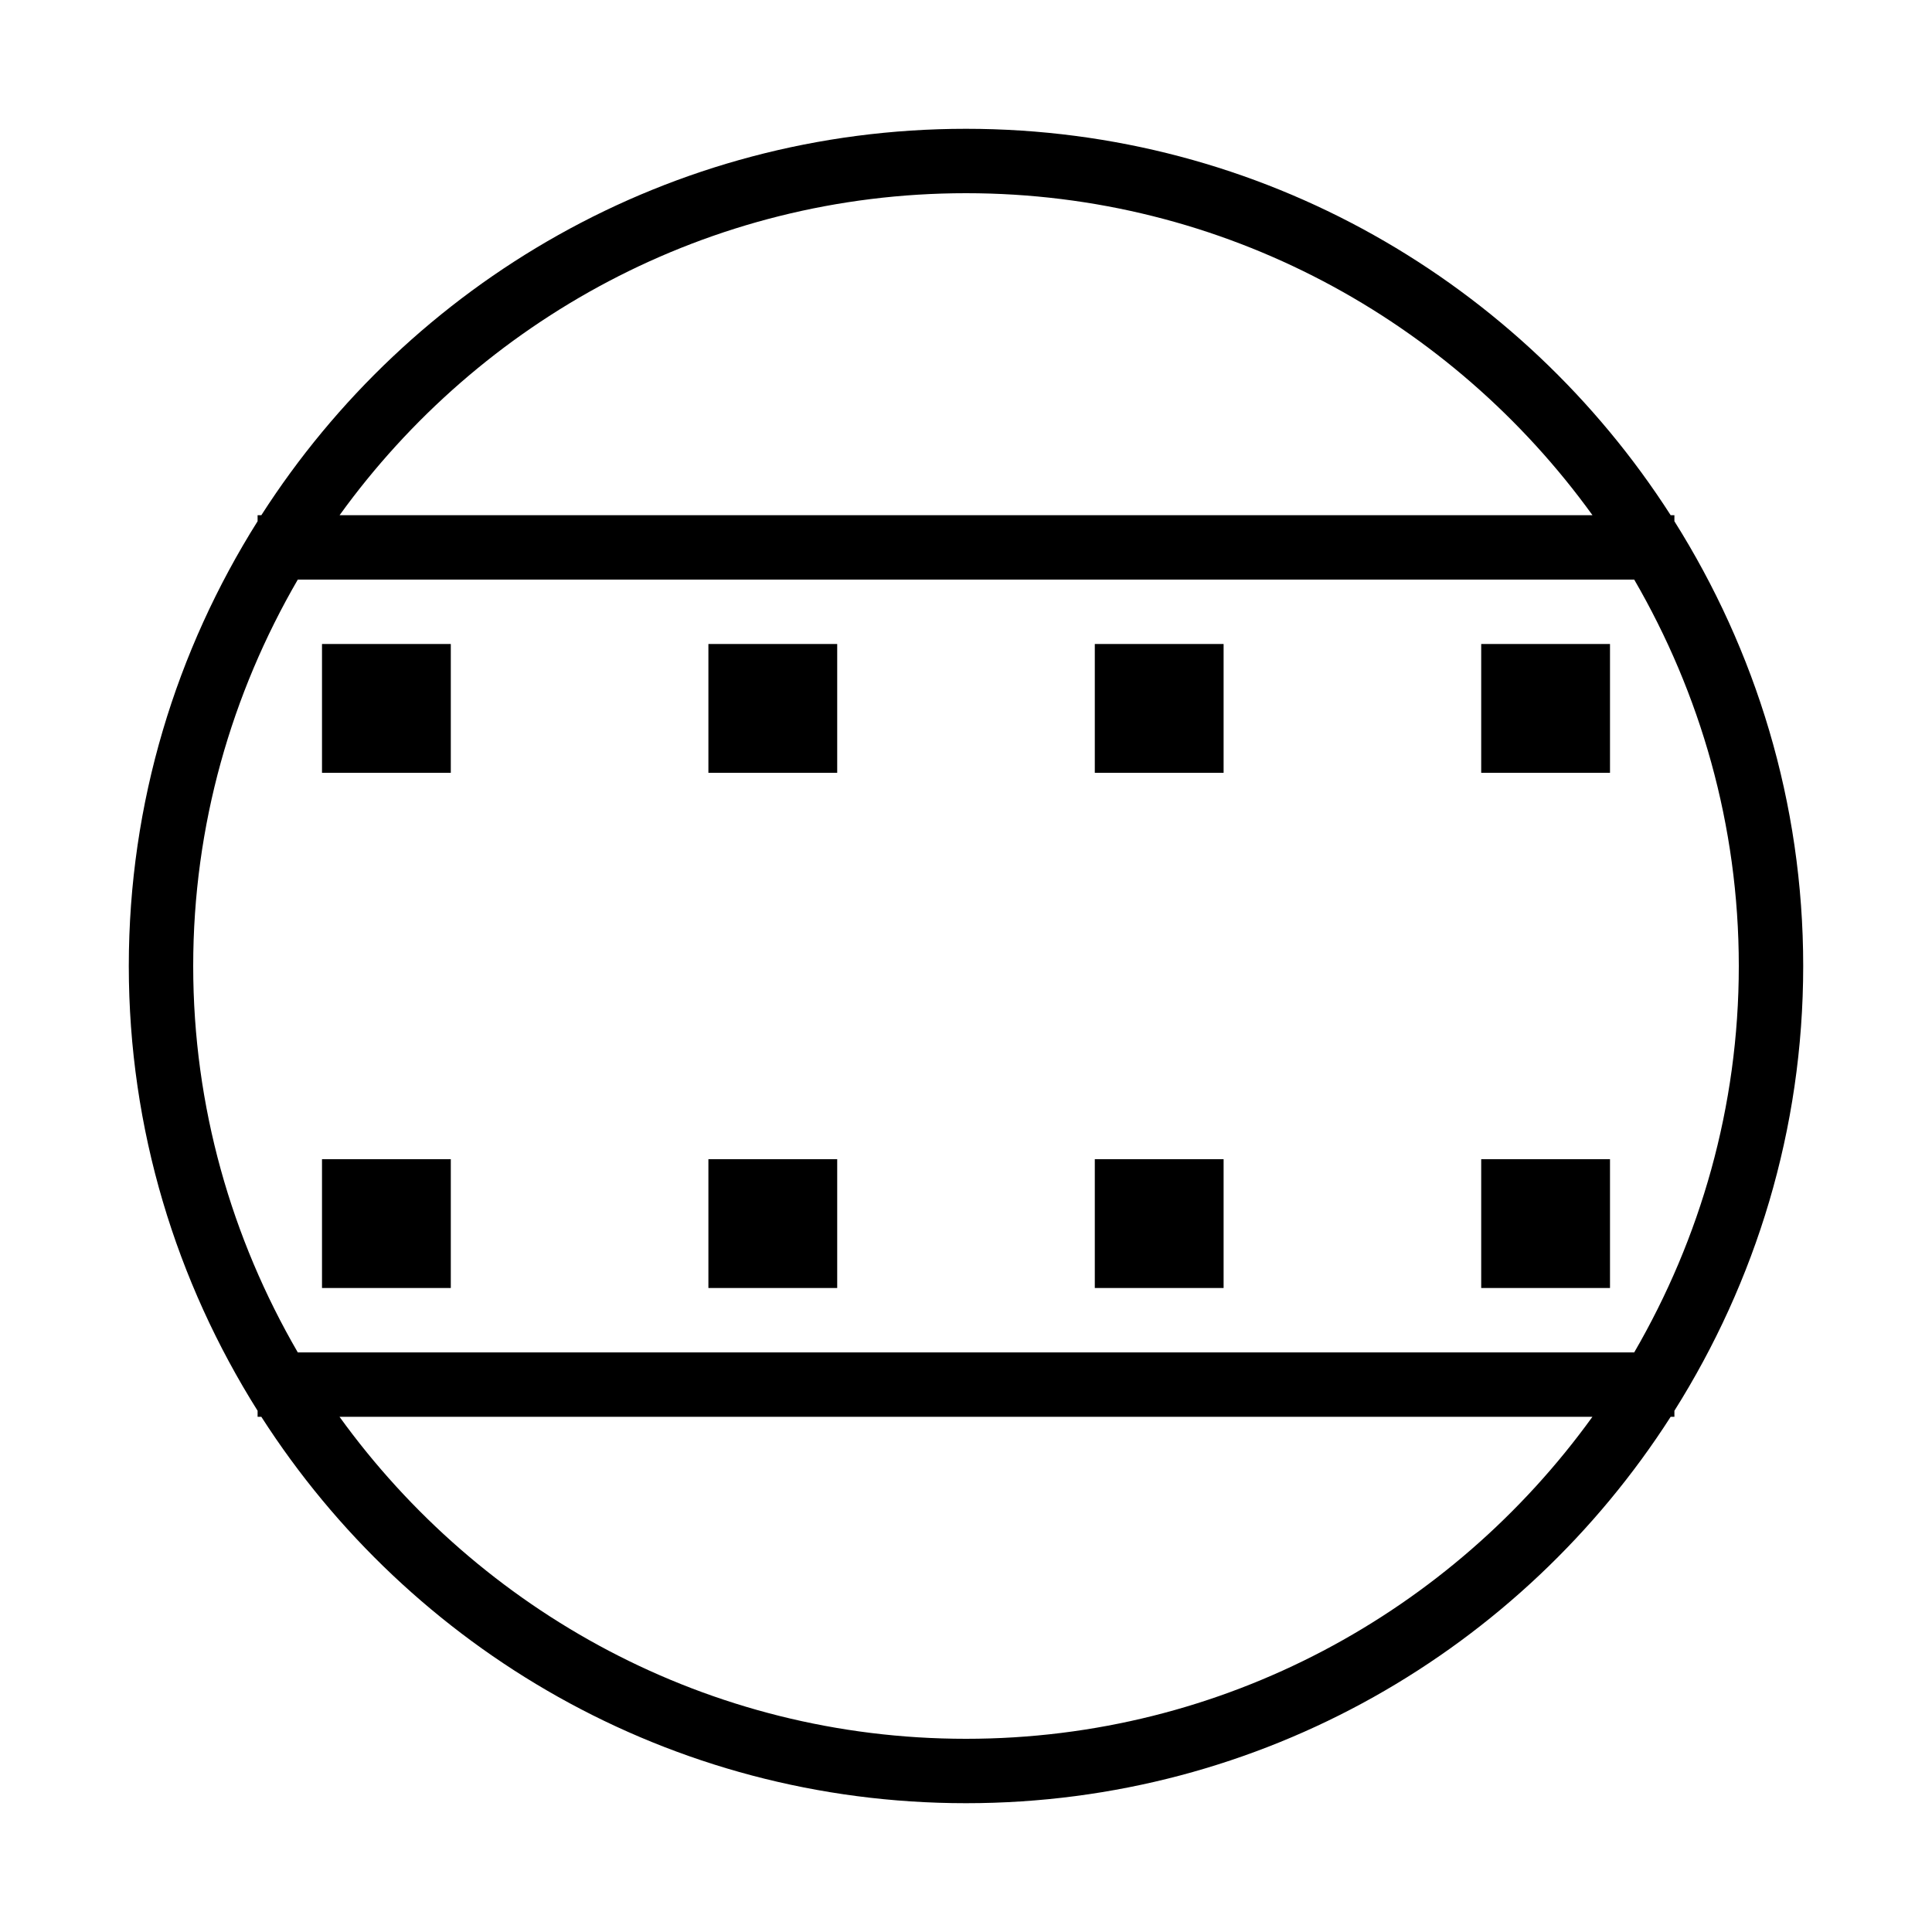 <?xml version="1.0" encoding="iso-8859-1"?>
<!DOCTYPE svg PUBLIC "-//W3C//DTD SVG 1.1//EN" "http://www.w3.org/Graphics/SVG/1.1/DTD/svg11.dtd">
<svg version="1.1" xmlns="http://www.w3.org/2000/svg" xmlns:xlink="http://www.w3.org/1999/xlink" x="0px" y="0px" width="30" height="30" viewBox="0 0 30 30" xml:space="preserve">
    <g transform="translate(-270 -80)">
        <g xmlns="http://www.w3.org/2000/svg" xmlns:xlink="http://www.w3.org/1999/xlink" id="metal-element-7">
		<path d="M274,101.906V102h0.058c2.311,3.604,6.343,6,10.942,6s8.632-2.396,10.942-6H296v-0.094c1.26-2.002,2-4.365,2-6.906    s-0.74-4.903-2-6.906V88h-0.058c-2.311-3.604-6.343-6-10.942-6s-8.632,2.396-10.942,6H274v0.094c-1.26,2.002-2,4.365-2,6.906    S272.74,99.903,274,101.906z M285,107c-4.003,0-7.546-1.978-9.728-5h19.455C292.546,105.022,289.003,107,285,107z M295.376,101    h-20.752c-1.026-1.768-1.624-3.813-1.624-6s0.598-4.232,1.624-6h20.752c1.026,1.768,1.624,3.813,1.624,6    S296.402,99.232,295.376,101z M285,83c4.003,0,7.546,1.978,9.728,5h-19.455C277.454,84.978,280.997,83,285,83z"/>
		<rect x="275" y="90" width="2" height="2"/>
		<rect x="281" y="90" width="2" height="2"/>
		<rect x="287" y="90" width="2" height="2"/>
		<rect x="293" y="90" width="2" height="2"/>
		<rect x="275" y="98" width="2" height="2"/>
		<rect x="281" y="98" width="2" height="2"/>
		<rect x="287" y="98" width="2" height="2"/>
		<rect x="293" y="98" width="2" height="2"/>
	</g>
	
    </g>
</svg>
